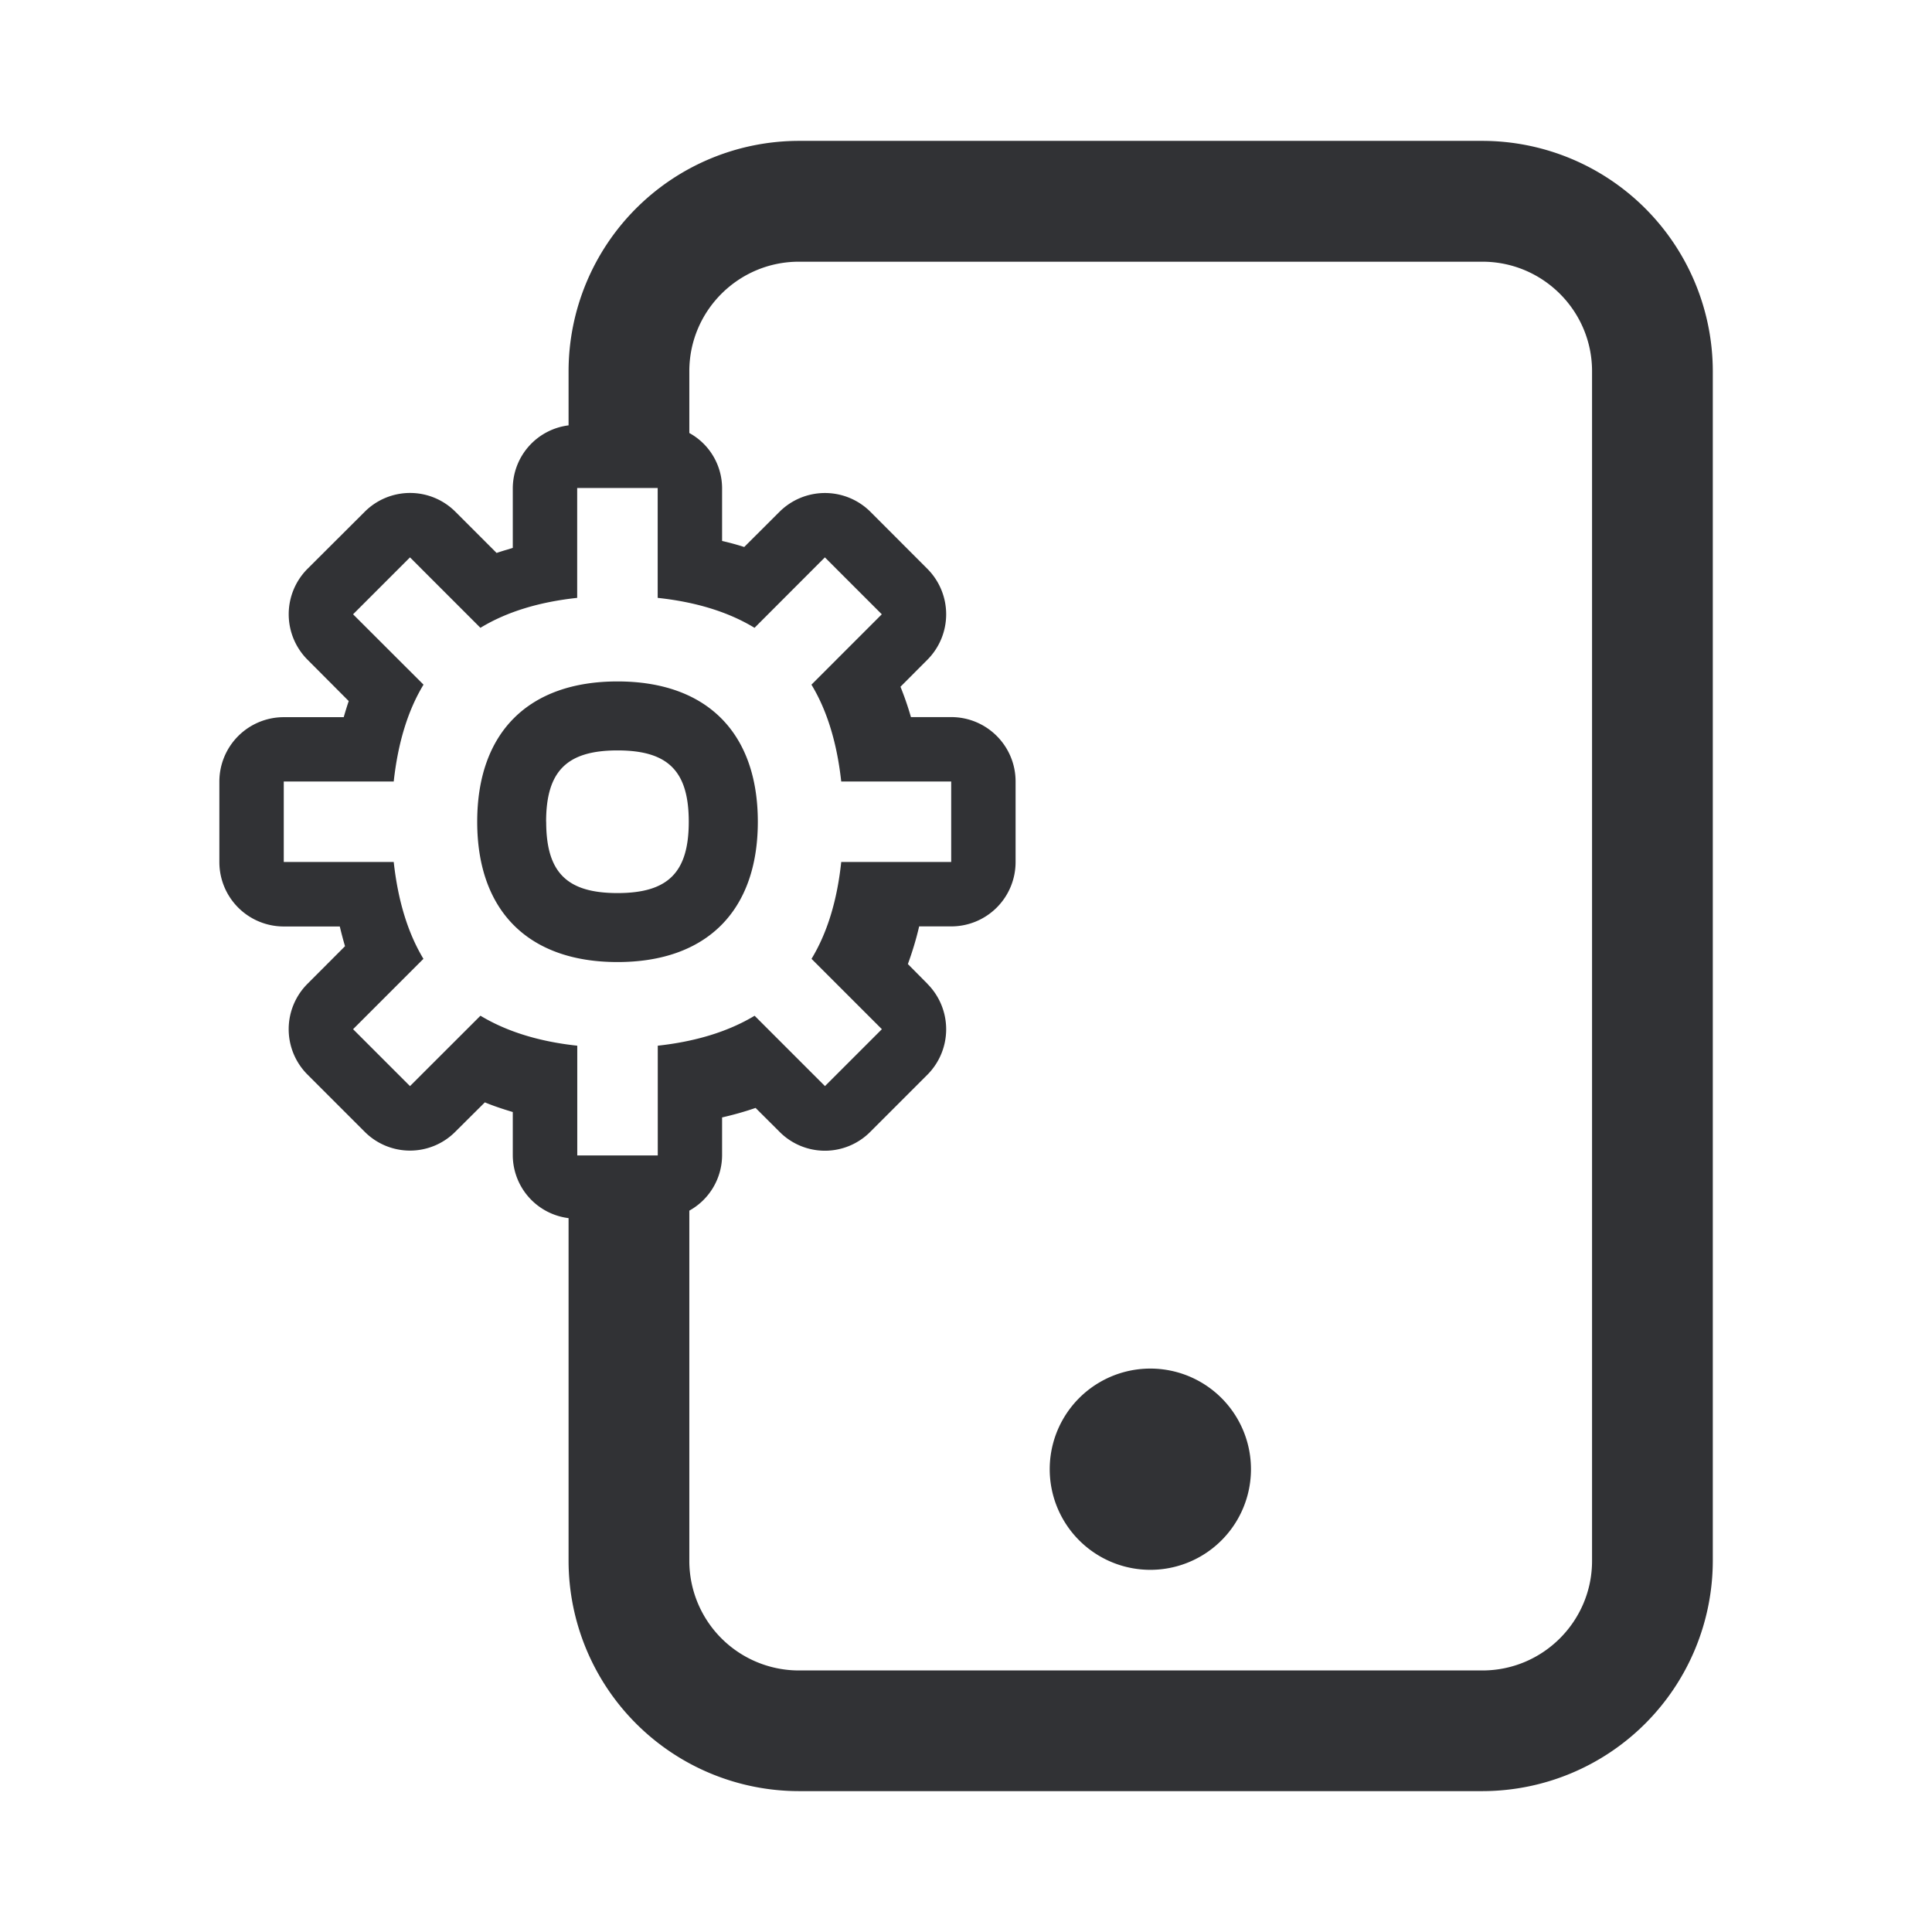 <svg width="24" height="24" fill="none" xmlns="http://www.w3.org/2000/svg"><path d="M9.414 10.208c0-1.107-.636-1.743-1.743-1.743-1.108 0-1.743.636-1.743 1.743 0 1.107.635 1.743 1.743 1.743 1.107 0 1.743-.636 1.743-1.743Zm-2.63 0c0-.629.258-.886.887-.886s.885.257.885.886-.256.886-.885.886c-.63 0-.886-.257-.886-.886ZM15.54 18.251a1.25 1.25 0 1 1-2.5 0 1.25 1.25 0 0 1 2.5 0Z" fill="#313235"/><path d="M18.415 1.75h-8.49a2.864 2.864 0 0 0-2.862 2.861v.673a.791.791 0 0 0-.693.778v.744l-.074.023a2.464 2.464 0 0 0-.127.04l-.51-.51a.796.796 0 0 0-1.13 0l-.708.706a.799.799 0 0 0 0 1.131l.511.513a4.187 4.187 0 0 0-.062.2h-.745a.8.8 0 0 0-.8.8v1a.8.8 0 0 0 .8.8h.696c.02.083.041.165.065.245l-.465.466a.797.797 0 0 0 0 1.13l.707.707a.794.794 0 0 0 1.13 0l.365-.363c.111.046.227.084.347.12v.54a.79.79 0 0 0 .693.778v4.257a2.864 2.864 0 0 0 2.861 2.861h8.491a2.865 2.865 0 0 0 2.862-2.86V4.61a2.865 2.865 0 0 0-2.862-2.86ZM5.968 12.618l-.875.874-.707-.707.874-.874c-.196-.325-.317-.729-.369-1.203H3.525v-1h1.366c.052-.474.173-.878.37-1.203l-.875-.874.707-.707.875.875c.332-.202.737-.322 1.202-.372V6.062h1v1.365c.465.05.87.17 1.203.372l.874-.875.707.707-.874.874c.197.325.318.73.37 1.203h1.366v1H10.45c-.05.474-.172.878-.369 1.203l.874.874-.707.707-.874-.874c-.333.2-.738.321-1.203.372v1.363h-1V12.99c-.465-.05-.87-.172-1.202-.372Zm5.552-.398-.242-.244c.054-.149.102-.303.14-.468h.398a.799.799 0 0 0 .8-.8v-1c0-.442-.358-.8-.8-.8h-.5a3.792 3.792 0 0 0-.13-.377l.334-.335a.8.8 0 0 0 0-1.13l-.707-.708a.8.8 0 0 0-1.13 0l-.438.437a3.252 3.252 0 0 0-.275-.075v-.658a.784.784 0 0 0-.407-.683v-.768c0-.75.61-1.36 1.361-1.36h8.491c.751 0 1.362.61 1.362 1.36V19.39c0 .75-.61 1.361-1.362 1.361h-8.49a1.362 1.362 0 0 1-1.362-1.36v-4.352a.79.79 0 0 0 .407-.685v-.473c.144-.033.283-.072.416-.118l.296.295a.794.794 0 0 0 1.131 0l.707-.707a.8.8 0 0 0 0-1.13Z" fill="#313235"/></svg>